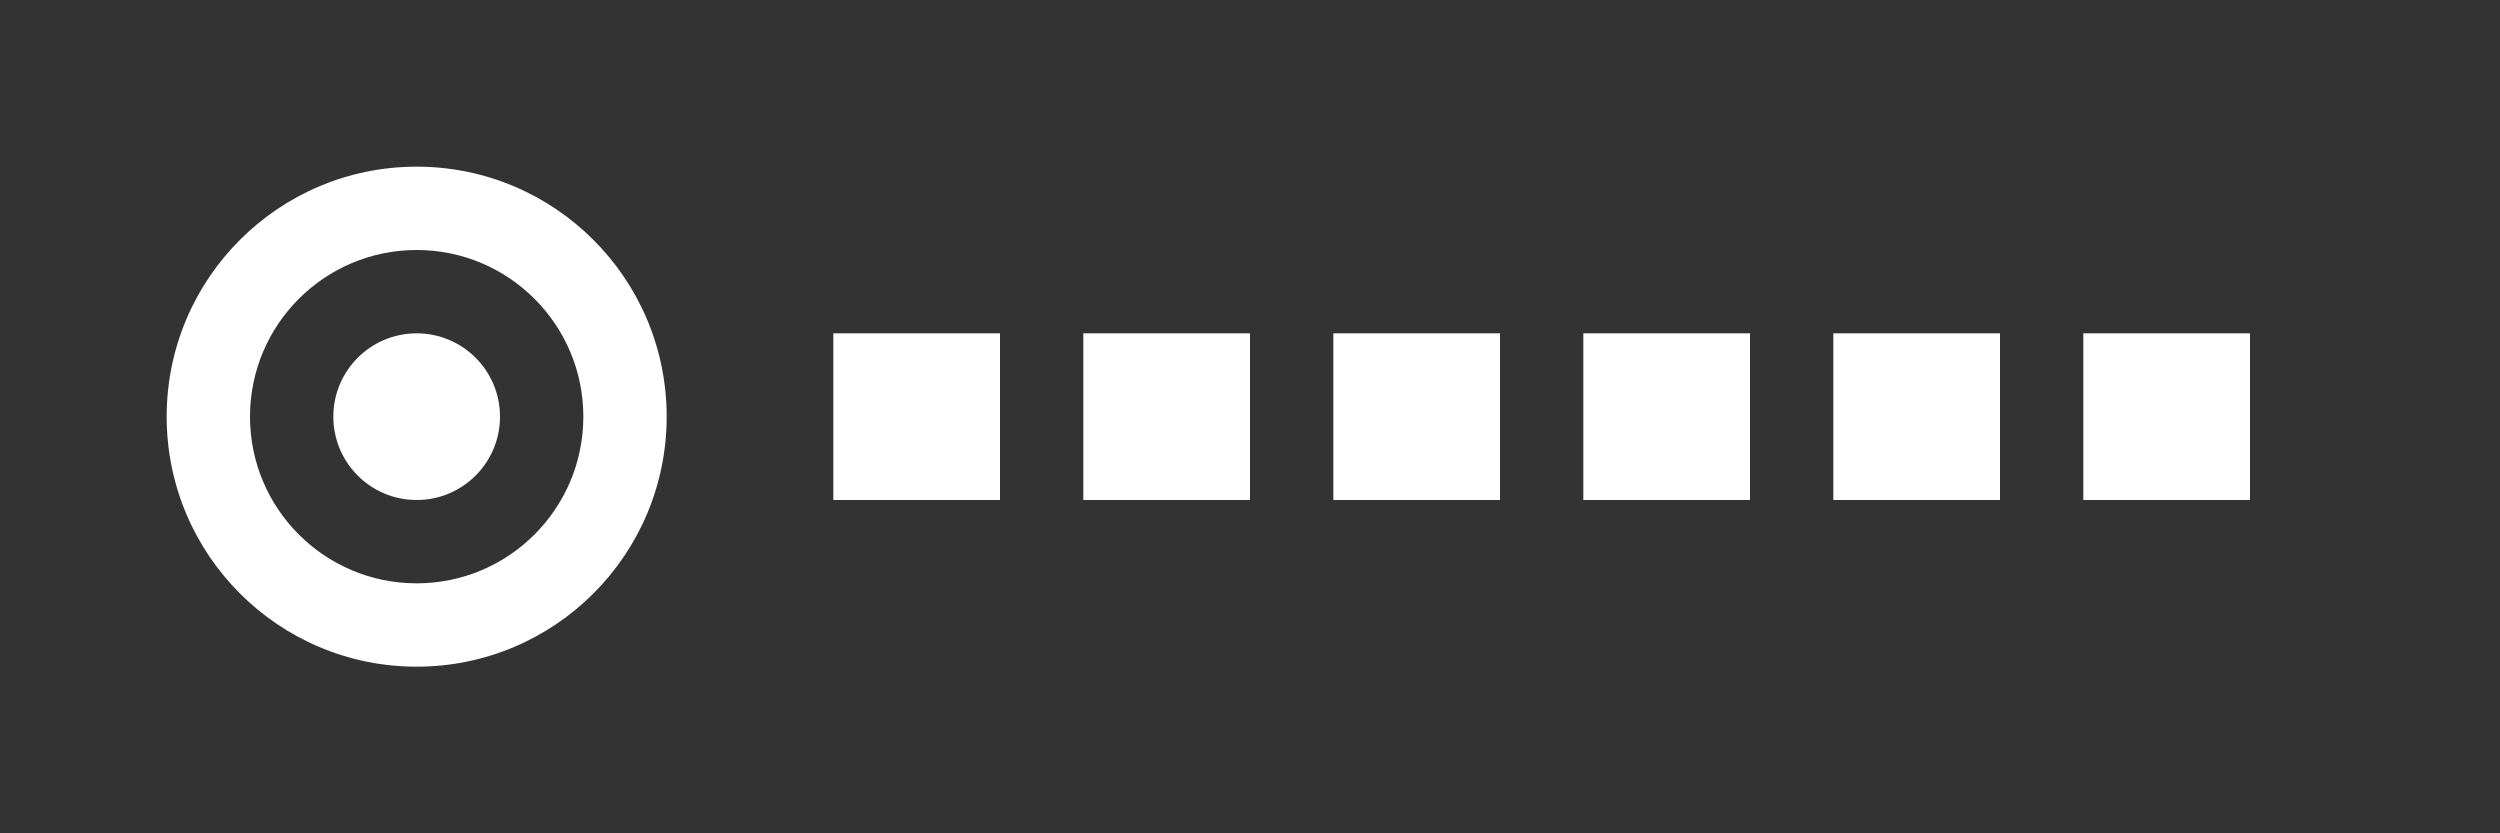 <?xml version="1.0" encoding="UTF-8"?>
<svg width="120" height="40" viewBox="0 0 120 40" fill="none" xmlns="http://www.w3.org/2000/svg">
  <rect x="0" y="0" width="120" height="40" fill="#333333" stroke="none"/>
  <path d="M20 8C13.373 8 8 13.373 8 20C8 26.627 13.373 32 20 32C26.627 32 32 26.627 32 20C32 13.373 26.627 8 20 8ZM20 28C15.582 28 12 24.418 12 20C12 15.582 15.582 12 20 12C24.418 12 28 15.582 28 20C28 24.418 24.418 28 20 28Z" fill="white"/>
  <path d="M20 16C17.791 16 16 17.791 16 20C16 22.209 17.791 24 20 24C22.209 24 24 22.209 24 20C24 17.791 22.209 16 20 16Z" fill="white"/>
  <path d="M40 16H48V24H40V16Z" fill="white"/>
  <path d="M52 16H60V24H52V16Z" fill="white"/>
  <path d="M64 16H72V24H64V16Z" fill="white"/>
  <path d="M76 16H84V24H76V16Z" fill="white"/>
  <path d="M88 16H96V24H88V16Z" fill="white"/>
  <path d="M100 16H108V24H100V16Z" fill="white"/>
</svg> 